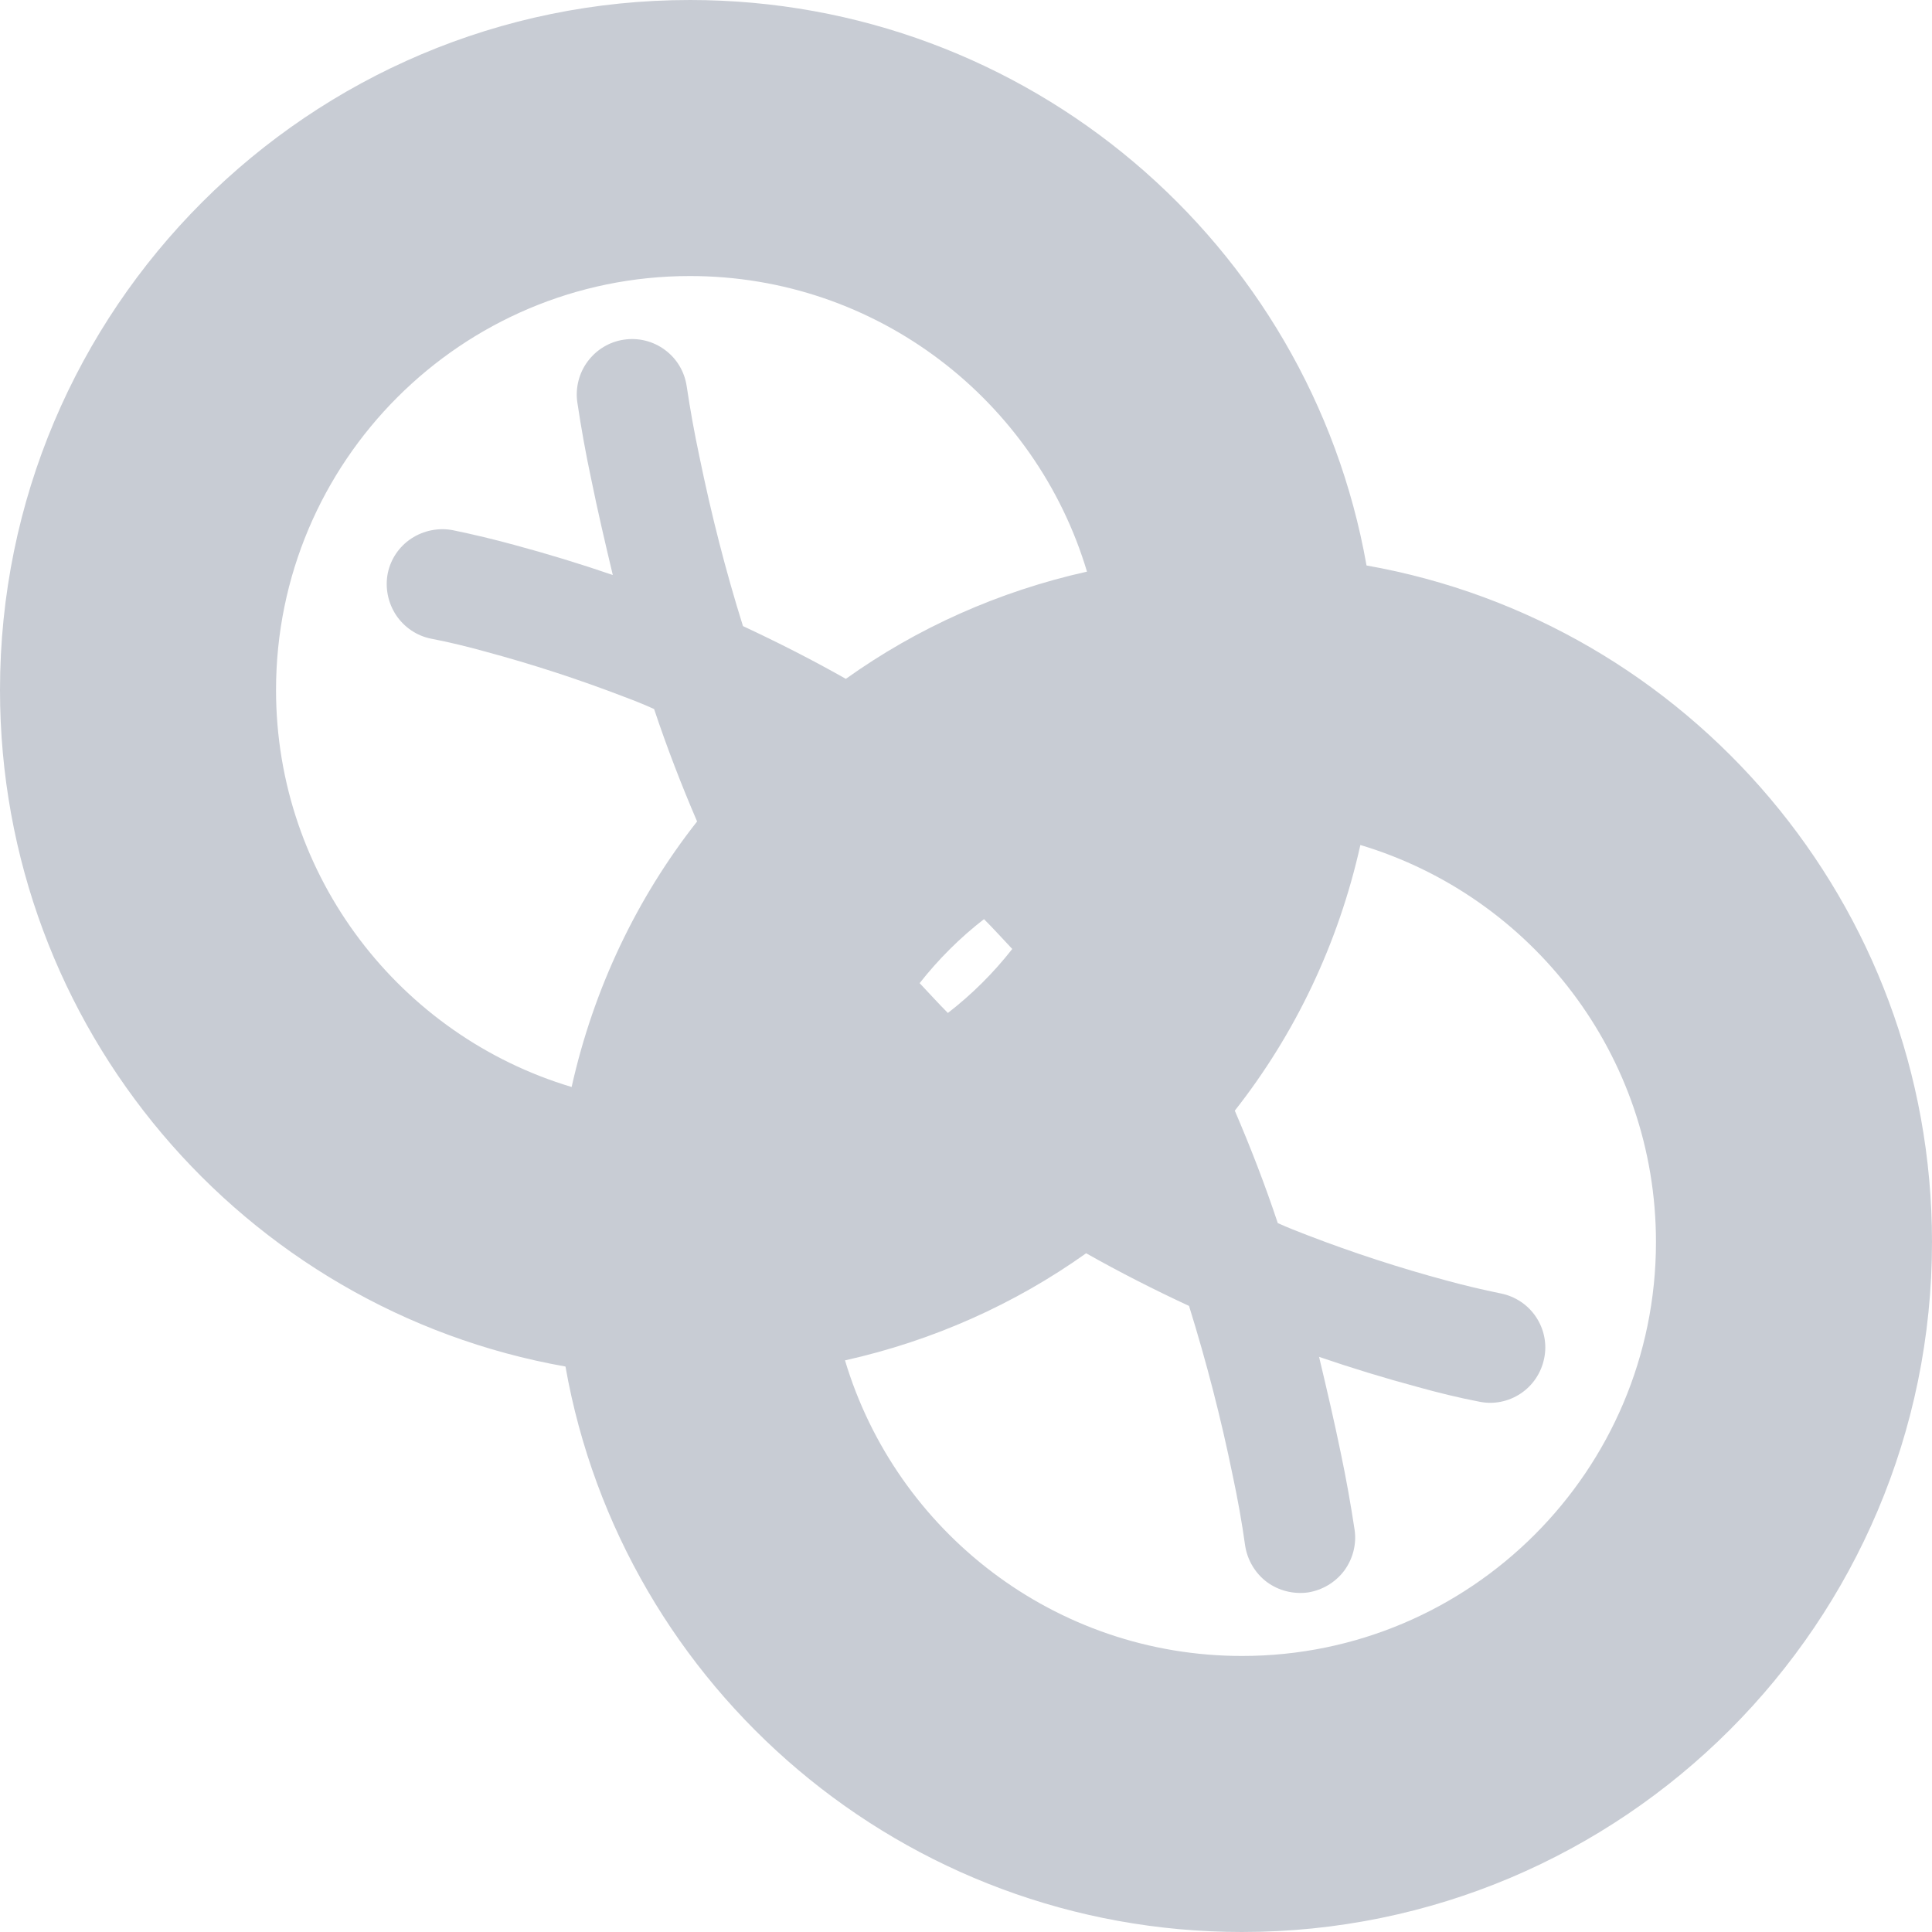 <svg xmlns="http://www.w3.org/2000/svg" style="isolation:isolate" width="16" height="16" viewBox="0 0 16 16">
 <path fill="#c8ccd4" fill-rule="evenodd" d="M 5.773 6.803 C 5.274 7.437 4.916 8.186 4.734 9.002 L 4.734 9.002 C 3.319 8.579 2.286 7.266 2.286 5.714 L 2.286 5.714 C 2.286 3.822 3.822 2.286 5.714 2.286 C 7.266 2.286 8.579 3.319 9.002 4.734 C 8.271 4.897 7.594 5.201 7.005 5.622 C 6.726 5.464 6.442 5.32 6.153 5.185 C 6.008 4.723 5.889 4.253 5.792 3.78 C 5.751 3.588 5.716 3.394 5.687 3.199 C 5.669 3.078 5.605 2.97 5.507 2.898 C 5.409 2.825 5.287 2.795 5.167 2.813 C 5.048 2.83 4.94 2.895 4.867 2.993 C 4.795 3.089 4.764 3.213 4.781 3.331 C 4.813 3.545 4.851 3.757 4.896 3.967 C 4.95 4.233 5.012 4.498 5.075 4.762 C 4.807 4.67 4.535 4.587 4.26 4.513 C 4.092 4.467 3.921 4.426 3.751 4.391 C 3.632 4.368 3.508 4.393 3.406 4.46 C 3.305 4.527 3.235 4.63 3.211 4.749 C 3.188 4.868 3.213 4.992 3.28 5.094 C 3.347 5.194 3.45 5.265 3.569 5.289 C 3.72 5.318 3.871 5.355 4.019 5.396 C 4.409 5.501 4.793 5.626 5.17 5.771 C 5.253 5.802 5.336 5.835 5.417 5.872 C 5.522 6.187 5.642 6.498 5.773 6.803 Z M 7.616 8.142 C 7.772 7.944 7.95 7.766 8.149 7.612 C 8.229 7.692 8.305 7.776 8.383 7.859 C 8.228 8.057 8.049 8.235 7.85 8.389 C 7.77 8.309 7.694 8.224 7.616 8.142 Z M 8.995 10.379 C 8.405 10.799 7.729 11.103 6.998 11.266 C 7.421 12.681 8.734 13.714 10.286 13.714 C 12.178 13.714 13.714 12.178 13.714 10.286 C 13.714 8.734 12.681 7.421 11.266 6.998 L 11.266 6.998 C 11.084 7.814 10.726 8.563 10.226 9.198 C 10.357 9.503 10.477 9.813 10.582 10.129 C 10.663 10.166 10.746 10.198 10.829 10.23 C 11.206 10.375 11.59 10.5 11.98 10.605 C 12.13 10.646 12.279 10.681 12.43 10.712 C 12.549 10.736 12.654 10.806 12.721 10.907 C 12.788 11.008 12.813 11.131 12.788 11.25 C 12.764 11.369 12.694 11.474 12.593 11.541 C 12.492 11.608 12.369 11.633 12.25 11.608 C 12.078 11.575 11.908 11.533 11.739 11.486 C 11.464 11.412 11.193 11.329 10.924 11.237 C 10.987 11.502 11.049 11.767 11.104 12.034 C 11.148 12.244 11.186 12.456 11.218 12.668 C 11.236 12.788 11.204 12.91 11.132 13.008 C 11.059 13.105 10.951 13.169 10.832 13.188 C 10.712 13.204 10.59 13.174 10.492 13.102 C 10.395 13.029 10.331 12.921 10.312 12.802 C 10.285 12.607 10.25 12.413 10.209 12.221 C 10.112 11.746 9.991 11.278 9.847 10.815 C 9.558 10.681 9.273 10.536 8.995 10.379 Z M 11.317 4.683 C 13.983 5.154 16 7.486 16 10.286 C 16 13.44 13.44 16 10.286 16 C 7.486 16 5.154 13.983 4.683 11.317 C 2.017 10.846 0 8.514 0 5.714 L 0 5.714 C 0 2.56 2.56 0 5.714 0 C 8.514 0 10.846 2.017 11.317 4.683 L 11.317 4.683 Z"/>
</svg>
